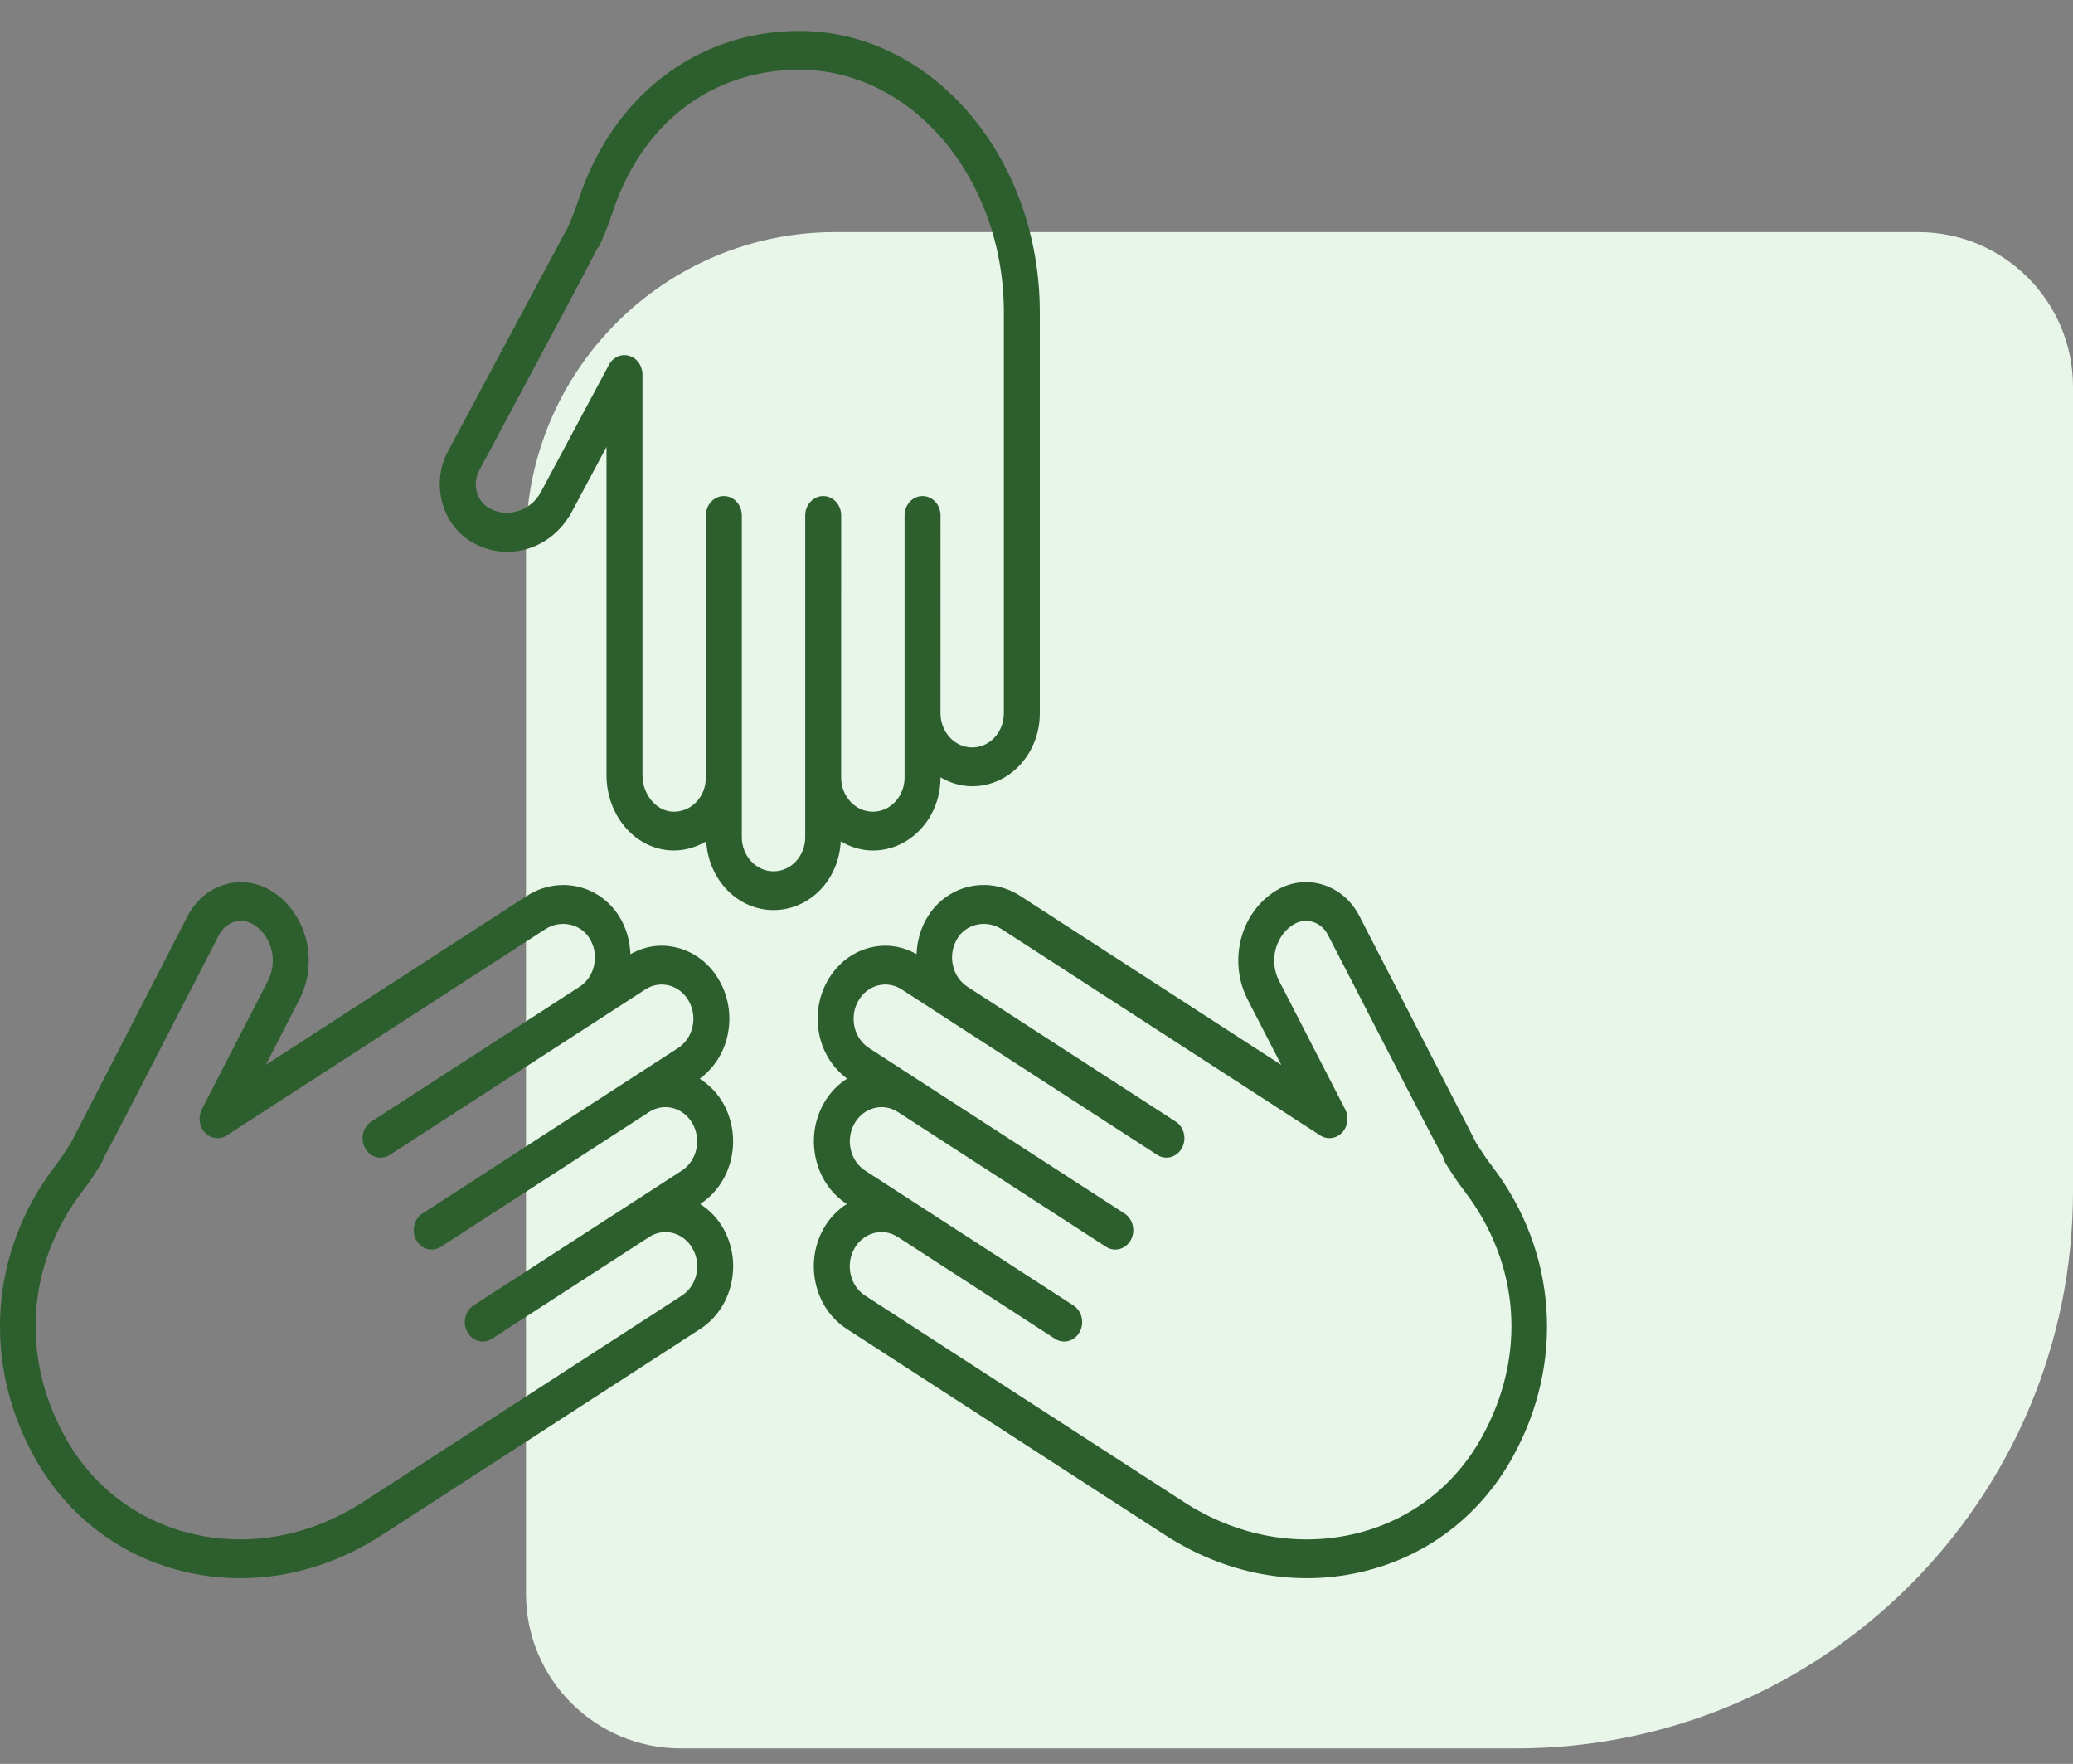 <svg width="67" height="57" viewBox="0 0 67 57" fill="none" xmlns="http://www.w3.org/2000/svg">
<rect x="0" y="0" width="67" height="57" fill="#808080" stroke="none"/>
<path d="M67 38.5C67 48.441 58.941 56.5 49 56.5L22 56.5C19.239 56.5 17 54.261 17 51.5L17 17.5C17 11.977 21.477 7.5 27 7.5L62 7.5C64.761 7.5 67 9.739 67 12.5L67 38.5Z" fill="#E8F5E9"/>
<path d="M31.421 25.408C31.049 25.408 30.704 25.297 30.397 25.12V25.125C30.397 25.756 30.17 26.349 29.757 26.793C29.344 27.238 28.795 27.484 28.211 27.484C27.834 27.484 27.484 27.371 27.174 27.188C27.142 27.766 26.928 28.306 26.547 28.718C26.134 29.163 25.585 29.409 25 29.409C23.838 29.409 22.895 28.423 22.827 27.188C22.467 27.398 22.061 27.508 21.642 27.479C20.498 27.398 19.603 26.332 19.603 25.052V14.441L18.484 16.534C18.057 17.335 17.259 17.832 16.399 17.832C15.98 17.832 15.567 17.713 15.2 17.487C14.744 17.201 14.418 16.743 14.282 16.195C14.145 15.646 14.216 15.073 14.48 14.581C14.48 14.581 18.143 7.736 18.367 7.315C18.393 7.252 18.469 7.069 18.534 6.912C18.595 6.763 18.648 6.61 18.698 6.456C19.803 3.09 22.539 1 25.837 1C30.122 1 33.607 5.078 33.607 10.091L33.607 23.048C33.607 23.679 33.38 24.271 32.968 24.717C32.555 25.162 32.006 25.408 31.421 25.408L31.421 25.408ZM25.838 2.254C23.003 2.254 20.744 3.981 19.793 6.875C19.733 7.059 19.669 7.243 19.595 7.422C19.381 7.94 19.381 7.94 19.321 8.015L19.313 8.008C19.014 8.617 18.125 10.277 15.486 15.208C15.377 15.411 15.348 15.645 15.404 15.87C15.46 16.095 15.594 16.284 15.78 16.4C16.357 16.757 17.148 16.526 17.477 15.908L19.681 11.789C19.813 11.543 20.079 11.423 20.335 11.498C20.589 11.571 20.765 11.82 20.765 12.103V25.052C20.765 25.663 21.193 26.191 21.718 26.228C22.02 26.245 22.303 26.136 22.515 25.907C22.708 25.699 22.814 25.422 22.814 25.125V16.656C22.814 16.31 23.074 16.029 23.395 16.029C23.716 16.029 23.976 16.31 23.976 16.656L23.976 27.05C23.976 27.66 24.436 28.156 25 28.156C25.275 28.156 25.532 28.041 25.726 27.833C25.918 27.624 26.025 27.346 26.025 27.05V16.656C26.025 16.31 26.285 16.029 26.606 16.029C26.927 16.029 27.187 16.31 27.187 16.656L27.186 25.028V25.125C27.186 25.734 27.646 26.23 28.211 26.23C28.485 26.23 28.742 26.115 28.936 25.906C29.129 25.698 29.236 25.421 29.236 25.125V16.656C29.236 16.309 29.495 16.029 29.817 16.029C30.138 16.029 30.398 16.309 30.398 16.656L30.397 23.048C30.397 23.658 30.857 24.154 31.421 24.154C31.696 24.154 31.953 24.039 32.146 23.831C32.339 23.622 32.445 23.345 32.445 23.048L32.445 10.091C32.445 5.77 29.481 2.254 25.837 2.254L25.838 2.254Z" fill="#2C5F2D"/>
<path d="M8.589 34.413L17.022 28.955C18.038 28.296 19.347 28.576 19.999 29.592C20.237 29.962 20.358 30.394 20.377 30.834C20.692 30.656 21.034 30.56 21.382 30.56C21.56 30.56 21.739 30.584 21.916 30.632C22.483 30.784 22.96 31.166 23.26 31.707C23.561 32.248 23.648 32.882 23.507 33.493C23.376 34.058 23.058 34.533 22.615 34.859C22.925 35.057 23.192 35.326 23.382 35.668C23.682 36.209 23.77 36.843 23.629 37.454C23.487 38.065 23.133 38.58 22.632 38.905L22.629 38.907C22.933 39.103 23.195 39.37 23.383 39.707C23.684 40.248 23.772 40.882 23.63 41.494C23.488 42.105 23.134 42.62 22.634 42.944L12.337 49.61C10.415 50.853 8.194 51.282 6.083 50.817C3.953 50.347 2.188 49.026 1.116 47.096C-0.582 44.044 -0.328 40.437 1.778 37.684C1.875 37.558 1.97 37.43 2.056 37.297C2.147 37.157 2.254 36.992 2.29 36.936C2.508 36.515 6.065 29.601 6.065 29.601C6.424 28.902 7.097 28.506 7.791 28.507C8.115 28.507 8.444 28.593 8.747 28.774C9.113 28.995 9.42 29.316 9.635 29.704C10.078 30.499 10.093 31.494 9.677 32.299L8.589 34.413ZM8.64 30.349C8.527 30.145 8.372 29.984 8.182 29.869C7.79 29.635 7.297 29.787 7.081 30.209C4.536 35.156 3.669 36.842 3.334 37.442L3.341 37.444C3.313 37.545 3.313 37.545 3.007 38.017C2.903 38.177 2.79 38.331 2.674 38.482C0.864 40.849 0.653 43.828 2.111 46.452C3.015 48.076 4.507 49.19 6.315 49.589C8.142 49.989 10.068 49.616 11.739 48.534L22.036 41.868C22.271 41.717 22.437 41.475 22.503 41.189C22.57 40.903 22.529 40.606 22.387 40.352C22.097 39.83 21.466 39.658 20.982 39.973L15.903 43.261C15.627 43.44 15.27 43.344 15.105 43.047C14.94 42.75 15.029 42.364 15.304 42.186L20.385 38.898L22.034 37.83C22.27 37.677 22.436 37.436 22.502 37.15C22.568 36.864 22.527 36.566 22.386 36.313C22.095 35.791 21.465 35.62 20.981 35.934L14.251 40.29C13.975 40.469 13.619 40.373 13.454 40.076C13.288 39.779 13.378 39.394 13.653 39.215L21.913 33.868C22.148 33.716 22.314 33.475 22.38 33.189C22.446 32.903 22.405 32.606 22.264 32.352C22.123 32.099 21.899 31.92 21.634 31.848C21.367 31.777 21.093 31.821 20.859 31.973L19.33 32.963C19.329 32.963 19.329 32.963 19.329 32.963H19.329L12.599 37.32C12.323 37.499 11.966 37.402 11.802 37.105C11.636 36.808 11.726 36.423 12.001 36.245L18.731 31.888C18.966 31.735 19.132 31.494 19.198 31.209C19.271 30.895 19.216 30.575 19.043 30.306C18.744 29.839 18.105 29.715 17.619 30.03L7.33 36.691C7.104 36.836 6.816 36.801 6.627 36.604C6.438 36.407 6.395 36.097 6.522 35.849L8.662 31.69C8.877 31.274 8.868 30.76 8.64 30.349L8.64 30.349Z" fill="#2C5F2D"/>
<path d="M48.884 47.096C47.812 49.026 46.048 50.347 43.917 50.817C41.806 51.281 39.585 50.853 37.663 49.609L27.366 42.943C26.865 42.619 26.51 42.104 26.368 41.492C26.227 40.882 26.315 40.247 26.616 39.707C26.803 39.369 27.066 39.103 27.37 38.906L27.367 38.904C26.866 38.58 26.512 38.065 26.371 37.454C26.229 36.843 26.317 36.208 26.617 35.667C26.811 35.32 27.076 35.048 27.379 34.855C26.939 34.529 26.623 34.055 26.493 33.493C26.351 32.881 26.439 32.247 26.739 31.707C27.04 31.166 27.517 30.784 28.084 30.631C28.261 30.584 28.44 30.56 28.617 30.56C28.966 30.56 29.308 30.656 29.622 30.833C29.642 30.394 29.763 29.962 30.001 29.592C30.653 28.576 31.96 28.295 32.979 28.954L41.411 34.412L40.324 32.3C39.907 31.493 39.922 30.498 40.364 29.703C40.58 29.316 40.888 28.994 41.256 28.771C41.558 28.591 41.886 28.505 42.209 28.505C42.903 28.505 43.577 28.9 43.935 29.6C45.186 32.031 47.545 36.615 47.711 36.936C47.746 36.991 47.853 37.156 47.944 37.296C48.031 37.429 48.125 37.556 48.222 37.683C50.328 40.437 50.582 44.044 48.884 47.096L48.884 47.096ZM47.326 38.482C47.21 38.331 47.096 38.176 46.993 38.017C46.679 37.536 46.671 37.523 46.647 37.397C46.279 36.741 45.383 34.999 42.918 30.208C42.702 29.788 42.211 29.634 41.82 29.867C41.627 29.983 41.473 30.146 41.36 30.349C41.131 30.76 41.123 31.273 41.338 31.69L43.477 35.849C43.605 36.097 43.562 36.407 43.373 36.604C43.185 36.801 42.897 36.836 42.67 36.691L32.381 30.029C31.895 29.716 31.256 29.839 30.956 30.306C30.784 30.574 30.729 30.895 30.801 31.208C30.867 31.494 31.034 31.735 31.269 31.887C31.27 31.887 31.27 31.888 31.271 31.889L37.999 36.244C38.274 36.422 38.363 36.807 38.198 37.104C38.032 37.401 37.676 37.498 37.401 37.319L29.141 31.972C28.906 31.821 28.63 31.776 28.366 31.848C28.1 31.919 27.876 32.098 27.736 32.352C27.594 32.606 27.554 32.903 27.619 33.189C27.685 33.475 27.852 33.716 28.087 33.868L29.694 34.909L36.346 39.215C36.621 39.394 36.711 39.779 36.545 40.076C36.38 40.372 36.024 40.469 35.748 40.291L29.019 35.934C28.535 35.62 27.904 35.79 27.613 36.313C27.472 36.567 27.431 36.864 27.497 37.15C27.563 37.436 27.729 37.677 27.965 37.83L29.615 38.898L34.694 42.186C34.969 42.365 35.059 42.749 34.893 43.047C34.728 43.343 34.372 43.441 34.096 43.261L29.017 39.973C28.782 39.821 28.507 39.776 28.241 39.848C27.976 39.92 27.752 40.099 27.611 40.352C27.47 40.606 27.429 40.904 27.495 41.189C27.561 41.475 27.727 41.716 27.963 41.869L38.26 48.534C39.931 49.616 41.858 49.991 43.684 49.589C45.491 49.191 46.984 48.077 47.887 46.452C49.347 43.828 49.137 40.848 47.326 38.482L47.326 38.482Z" fill="#2C5F2D"/>
</svg>
